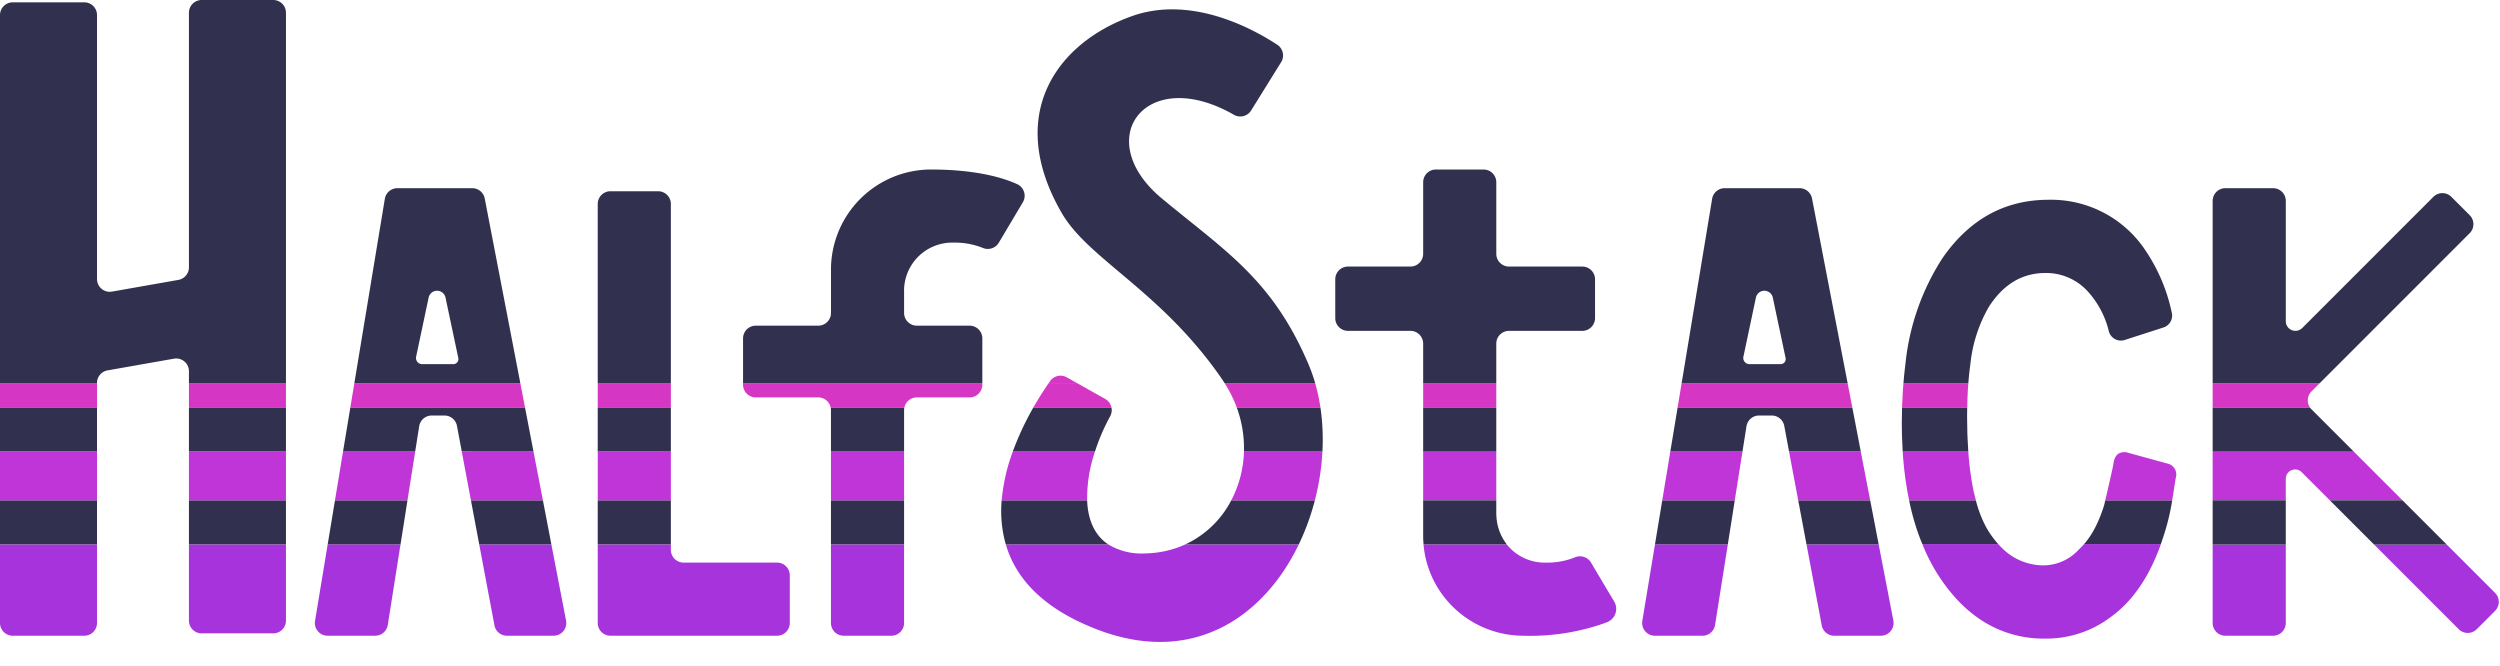 <svg id="Layer_1" data-name="Layer 1" xmlns="http://www.w3.org/2000/svg" viewBox="0 0 311.966 83.136">
  <g>
    <path id="fullLogo" d="M12.106,47.786a1.591,1.591,0,0,1,1.315-1.567L21.71,44.758a1.591,1.591,0,0,1,1.867,1.567v1.473H35.684V1.591A1.591,1.591,0,0,0,34.092,0h-8.924a1.591,1.591,0,0,0-1.591,1.591V33.36a1.591,1.591,0,0,1-1.315,1.567l-8.289,1.461a1.591,1.591,0,0,1-1.867-1.567V1.882A1.591,1.591,0,0,0,10.515.291H1.591A1.591,1.591,0,0,0,0,1.882V47.798H12.106Z" style="fill: #31314f;fill-rule: evenodd"/>
    <path id="fullLogo-2" data-name="fullLogo" d="M60.489,24.772a1.591,1.591,0,0,0-1.562-1.29H49.592a1.591,1.591,0,0,0-1.57,1.331l-3.801,22.985H64.927ZM56.569,45.44h-3.89a.769.769,0,0,1-.752-.928l1.561-7.377a1.077,1.077,0,0,1,2.107,0l1.595,7.54A.634.634,0,0,1,56.569,45.44Z" style="fill: #31314f;fill-rule: evenodd"/>
    <path id="fullLogo-3" data-name="fullLogo" d="M83.714,25.455a1.591,1.591,0,0,0-1.591-1.591H76.18a1.591,1.591,0,0,0-1.591,1.591V47.798H83.714Z" style="fill: #31314f;fill-rule: evenodd"/>
    <path id="fullLogo-4" data-name="fullLogo" d="M122.582,42.23a1.591,1.591,0,0,0-1.591-1.591h-6.582a1.591,1.591,0,0,1-1.591-1.591v-2.542a6.013,6.013,0,0,1,6.228-6.228,9.278,9.278,0,0,1,3.619.668,1.595,1.595,0,0,0,1.978-.671l2.995-5.032a1.593,1.593,0,0,0-.716-2.266c-1.742-.791-5.103-1.824-10.772-1.824a12.494,12.494,0,0,0-12.455,12.455v5.44a1.591,1.591,0,0,1-1.591,1.591H94.314A1.591,1.591,0,0,0,92.723,42.23v5.569h29.859Z" style="fill: #31314f;fill-rule: evenodd"/>
    <rect id="fullLogo-5" data-name="fullLogo" y="50.836" width="12.106" height="5.522" style="fill: #31314f"/>
    <rect id="fullLogo-6" data-name="fullLogo" y="62.433" width="12.106" height="5.522" style="fill: #31314f"/>
    <rect id="fullLogo-7" data-name="fullLogo" x="23.577" y="62.433" width="12.106" height="5.522" style="fill: #31314f"/>
    <rect id="fullLogo-8" data-name="fullLogo" x="23.577" y="50.836" width="12.106" height="5.522" style="fill: #31314f"/>
    <polygon id="fullLogo-9" data-name="fullLogo" points="59.236 64.932 59.804 67.955 68.809 67.955 68.228 64.932 67.746 62.433 58.766 62.433 59.236 64.932" style="fill: #31314f;fill-rule: evenodd"/>
    <polygon id="fullLogo-10" data-name="fullLogo" points="50.455 64.932 50.847 62.433 41.799 62.433 41.388 64.932 40.886 67.955 49.977 67.955 50.455 64.932" style="fill: #31314f;fill-rule: evenodd"/>
    <path id="fullLogo-11" data-name="fullLogo" d="M43.322,53.233l-.519,3.126h9.005l.494-3.126.007-.042a1.591,1.591,0,0,1,1.571-1.341H55.46a1.591,1.591,0,0,1,1.563,1.295l.017.087.584,3.126H66.574l-.6-3.126-.462-2.397H43.719Z" style="fill: #31314f;fill-rule: evenodd"/>
    <rect id="fullLogo-12" data-name="fullLogo" x="74.589" y="62.433" width="9.125" height="5.522" style="fill: #31314f"/>
    <rect id="fullLogo-13" data-name="fullLogo" x="74.589" y="50.836" width="9.125" height="5.522" style="fill: #31314f"/>
    <rect id="fullLogo-14" data-name="fullLogo" x="103.692" y="62.433" width="9.125" height="5.522" style="fill: #31314f"/>
    <path id="fullLogo-15" data-name="fullLogo" d="M112.858,50.836h-9.206a1.594,1.594,0,0,1,.04.347V56.358h9.125V51.183A1.588,1.588,0,0,1,112.858,50.836Z" style="fill: #31314f;fill-rule: evenodd"/>
    <path id="fullLogo-16" data-name="fullLogo" d="M163.276,45.44C158.757,34.849,152.895,31.327,145,24.779c-8.973-7.441-2.008-16.759,8.982-10.452a1.589,1.589,0,0,0,2.14-.54l3.747-6.029a1.591,1.591,0,0,0-.477-2.17C156.423,3.633,148.707-.638,141.26,2.009,131.777,5.38,125.414,14.418,132.514,26.62c3.37,5.792,12.486,9.756,20.026,20.763.094.137.177.277.266.415h11.305A20.543,20.543,0,0,0,163.276,45.44Z" style="fill: #31314f;fill-rule: evenodd"/>
    <path id="fullLogo-17" data-name="fullLogo" d="M133.117,47.086a1.588,1.588,0,0,0-2.078.467c-.055.078-.113.16-.172.246h3.518Z" style="fill: #d636c4;fill-rule: evenodd"/>
    <path id="fullLogo-18" data-name="fullLogo" d="M147.868,67.955h14.193a30.073,30.073,0,0,0,2.016-5.522h-10.43A12.286,12.286,0,0,1,147.868,67.955Z" style="fill: #31314f;fill-rule: evenodd"/>
    <path id="fullLogo-19" data-name="fullLogo" d="M135.66,62.433H124.995a15.191,15.191,0,0,0,.519,5.522h12.813C136.522,66.777,135.747,64.762,135.66,62.433Z" style="fill: #31314f;fill-rule: evenodd"/>
    <path id="fullLogo-20" data-name="fullLogo" d="M155.228,56.358H165.02a27.55,27.55,0,0,0-.25-5.522H154.325A14.707,14.707,0,0,1,155.228,56.358Z" style="fill: #31314f;fill-rule: evenodd"/>
    <path id="fullLogo-21" data-name="fullLogo" d="M138.532,51.946a1.597,1.597,0,0,0,.158-1.11h-9.732a35.96,35.96,0,0,0-2.58,5.522h10.257A25.603,25.603,0,0,1,138.532,51.946Z" style="fill: #31314f;fill-rule: evenodd"/>
    <path id="fullLogo-22" data-name="fullLogo" d="M23.577,77.444a1.591,1.591,0,0,0,1.591,1.591h8.924a1.591,1.591,0,0,0,1.591-1.591V67.955H23.577Z" style="fill: #a633db"/>
    <path id="fullLogo-23" data-name="fullLogo" d="M1.591,79.33h8.924a1.591,1.591,0,0,0,1.591-1.591V67.955H0v9.784A1.591,1.591,0,0,0,1.591,79.33Z" style="fill: #a633db"/>
    <path id="fullLogo-24" data-name="fullLogo" d="M59.838,68.133l.498,2.645.602,3.205.498,2.645L61.7,78.032A1.591,1.591,0,0,0,63.263,79.33h5.812a1.591,1.591,0,0,0,1.562-1.891l-.156-.811-.511-2.645-.619-3.205-.511-2.645-.034-.178H59.804Z" style="fill: #a633db"/>
    <path id="fullLogo-25" data-name="fullLogo" d="M40.42,70.777l-.531,3.205-.436,2.645-.141.851a1.591,1.591,0,0,0,1.57,1.852h5.935a1.591,1.591,0,0,0,1.572-1.343l.215-1.36.419-2.645.506-3.205.419-2.645.028-.178H40.886l-.03.178Z" style="fill: #a633db"/>
    <path id="fullLogo-26" data-name="fullLogo" d="M74.589,77.739A1.591,1.591,0,0,0,76.18,79.33H96.965a1.591,1.591,0,0,0,1.591-1.591V71.796a1.591,1.591,0,0,0-1.591-1.591h-11.66a1.591,1.591,0,0,1-1.591-1.591V67.955H74.589Z" style="fill: #a633db"/>
    <path id="fullLogo-27" data-name="fullLogo" d="M103.692,77.739a1.591,1.591,0,0,0,1.591,1.591h5.943a1.591,1.591,0,0,0,1.591-1.591V67.955h-9.125Z" style="fill: #a633db"/>
    <path id="fullLogo-28" data-name="fullLogo" d="M142.919,69.056a7.96,7.96,0,0,1-4.591-1.101h-12.813c1.213,4.117,4.51,7.96,11.416,10.603,11.964,4.579,20.795-1.619,25.131-10.603H147.868A12.455,12.455,0,0,1,142.919,69.056Z" style="fill: #a633db"/>
    <rect id="fullLogo-29" data-name="fullLogo" x="23.577" y="56.358" width="12.106" height="6.075" style="fill: #bf35d8"/>
    <rect id="fullLogo-30" data-name="fullLogo" y="56.358" width="12.106" height="6.075" style="fill: #bf35d8"/>
    <polygon id="fullLogo-31" data-name="fullLogo" points="50.87 62.283 51.377 59.082 51.796 56.433 51.808 56.358 42.804 56.358 42.791 56.433 42.355 59.082 41.824 62.283 41.799 62.433 50.847 62.433 50.87 62.283" style="fill: #bf35d8"/>
    <polygon id="fullLogo-32" data-name="fullLogo" points="57.637 56.433 58.136 59.082 58.738 62.283 58.766 62.433 67.746 62.433 67.718 62.283 67.099 59.082 66.588 56.433 66.574 56.358 57.623 56.358 57.637 56.433" style="fill: #bf35d8"/>
    <rect id="fullLogo-33" data-name="fullLogo" x="74.589" y="56.358" width="9.125" height="6.075" style="fill: #bf35d8"/>
    <rect id="fullLogo-34" data-name="fullLogo" x="103.692" y="56.358" width="9.125" height="6.075" style="fill: #bf35d8"/>
    <path id="fullLogo-35" data-name="fullLogo" d="M136.636,56.358H126.378a23.536,23.536,0,0,0-1.383,6.075H135.66A18.139,18.139,0,0,1,136.636,56.358Z" style="fill: #bf35d8"/>
    <path id="fullLogo-36" data-name="fullLogo" d="M153.648,62.433h10.43a30.82,30.82,0,0,0,.943-6.075h-9.793A13.974,13.974,0,0,1,153.648,62.433Z" style="fill: #bf35d8"/>
    <rect id="fullLogo-37" data-name="fullLogo" x="23.577" y="47.798" width="12.106" height="3.037" style="fill: #d636c4"/>
    <rect id="fullLogo-38" data-name="fullLogo" y="47.798" width="12.106" height="3.037" style="fill: #d636c4"/>
    <polygon id="fullLogo-39" data-name="fullLogo" points="44.221 47.798 43.719 50.836 65.512 50.836 64.927 47.798 44.221 47.798" style="fill: #d636c4"/>
    <rect id="fullLogo-40" data-name="fullLogo" x="74.589" y="47.798" width="9.125" height="3.037" style="fill: #d636c4"/>
    <path id="fullLogo-41" data-name="fullLogo" d="M137.922,49.784l-3.536-1.986h-3.518c-.525.758-1.202,1.796-1.909,3.037H138.69A1.574,1.574,0,0,0,137.922,49.784Z" style="fill: #d636c4"/>
    <path id="fullLogo-42" data-name="fullLogo" d="M152.806,47.798a15.564,15.564,0,0,1,1.519,3.037H164.77a23.444,23.444,0,0,0-.66-3.037Z" style="fill: #d636c4"/>
    <path id="fullLogo-43" data-name="fullLogo" d="M114.408,49.592h6.582A1.591,1.591,0,0,0,122.582,48v-.202H92.723V48a1.591,1.591,0,0,0,1.591,1.591h7.787a1.59,1.59,0,0,1,1.551,1.244h9.206A1.59,1.59,0,0,1,114.408,49.592Z" style="fill: #d636c4"/>
    <path id="fullLogo-44" data-name="fullLogo" d="M186.717,42.879a1.591,1.591,0,0,1,1.591-1.591h9.14a1.591,1.591,0,0,0,1.591-1.591V34.854a1.591,1.591,0,0,0-1.591-1.591h-9.14a1.591,1.591,0,0,1-1.591-1.591V22.744a1.591,1.591,0,0,0-1.591-1.591h-5.943a1.591,1.591,0,0,0-1.591,1.591v8.928A1.591,1.591,0,0,1,176,33.263h-7.787a1.591,1.591,0,0,0-1.591,1.591v4.843a1.591,1.591,0,0,0,1.591,1.591H176a1.591,1.591,0,0,1,1.591,1.591v4.919h9.125Z" style="fill: #31314f;fill-rule: evenodd"/>
    <rect id="fullLogo-45" data-name="fullLogo" x="177.591" y="56.358" width="9.125" height="6.075" style="fill: #bf35d8"/>
    <path id="fullLogo-46" data-name="fullLogo" d="M308.182,29.099a1.591,1.591,0,0,0,0-2.25l-2.283-2.283a1.591,1.591,0,0,0-2.25,0l-16.364,16.368a1.2,1.2,0,0,1-2.048-.848V25.073a1.591,1.591,0,0,0-1.591-1.591H277.701a1.591,1.591,0,0,0-1.591,1.591V47.798h13.376Z" style="fill: #31314f;fill-rule: evenodd"/>
    <path id="fullLogo-47" data-name="fullLogo" d="M277.701,79.33h5.943a1.591,1.591,0,0,0,1.591-1.591V67.955H276.11v9.784A1.591,1.591,0,0,0,277.701,79.33Z" style="fill: #a633db"/>
    <path id="fullLogo-48" data-name="fullLogo" d="M306.815,78.515a1.591,1.591,0,0,0,2.251-.001l1.885-1.887.395-.395a1.591,1.591,0,0,0,0-2.25L308.14,70.777l-2.822-2.822h-9.063Z" style="fill: #a633db"/>
    <path id="fullLogo-49" data-name="fullLogo" d="M276.11,62.433h9.125v-2.69a1.163,1.163,0,0,1,1.985-.822l3.512,3.512h9.063l-.149-.15-3.201-3.201-2.724-2.724H276.11Z" style="fill: #bf35d8"/>
    <path id="fullLogo-50" data-name="fullLogo" d="M177.591,66.875c0,.363.019.723.052,1.08h10.402a6.241,6.241,0,0,1-1.267-3.023,7.218,7.218,0,0,1-.062-.955V62.433h-9.125Z" style="fill: #31314f;fill-rule: evenodd"/>
    <rect id="fullLogo-51" data-name="fullLogo" x="177.591" y="50.836" width="9.125" height="5.522" style="fill: #31314f"/>
    <polygon id="fullLogo-52" data-name="fullLogo" points="296.254 67.955 305.317 67.955 302.294 64.932 299.795 62.433 290.732 62.433 296.254 67.955" style="fill: #31314f;fill-rule: evenodd"/>
    <path id="fullLogo-53" data-name="fullLogo" d="M276.11,56.358h17.611l-5.272-5.272a1.6,1.6,0,0,1-.204-.25H276.11Z" style="fill: #31314f;fill-rule: evenodd"/>
    <rect id="fullLogo-54" data-name="fullLogo" x="276.11" y="62.433" width="9.125" height="5.522" style="fill: #31314f"/>
    <polygon id="fullLogo-55" data-name="fullLogo" points="224.863 64.932 225.432 67.955 234.436 67.955 233.856 64.932 233.374 62.433 224.393 62.433 224.863 64.932" style="fill: #31314f;fill-rule: evenodd"/>
    <polygon id="fullLogo-56" data-name="fullLogo" points="216.083 64.932 216.474 62.433 207.427 62.433 207.015 64.932 206.514 67.955 215.604 67.955 216.083 64.932" style="fill: #31314f;fill-rule: evenodd"/>
    <path id="fullLogo-57" data-name="fullLogo" d="M208.95,53.233l-.519,3.126h9.005l.494-3.126.007-.042a1.591,1.591,0,0,1,1.571-1.341h1.579a1.591,1.591,0,0,1,1.563,1.295l.017.087.584,3.126h8.951l-.6-3.126-.462-2.397H209.346Z" style="fill: #31314f;fill-rule: evenodd"/>
    <path id="fullLogo-58" data-name="fullLogo" d="M226.117,24.772a1.591,1.591,0,0,0-1.562-1.29h-9.335a1.591,1.591,0,0,0-1.57,1.331l-3.801,22.985h20.706ZM222.196,45.44h-3.89a.769.769,0,0,1-.752-.928l1.561-7.377a1.077,1.077,0,0,1,2.107,0l1.595,7.54A.634.634,0,0,1,222.196,45.44Z" style="fill: #31314f;fill-rule: evenodd"/>
    <path id="fullLogo-59" data-name="fullLogo" d="M225.465,68.133l.498,2.645.602,3.205.498,2.645.263,1.405a1.591,1.591,0,0,0,1.564,1.298h5.812a1.591,1.591,0,0,0,1.562-1.891l-.156-.811L235.6,73.983l-.619-3.205-.511-2.645-.034-.178h-9.004Z" style="fill: #a633db"/>
    <path id="fullLogo-60" data-name="fullLogo" d="M206.048,70.777l-.531,3.205-.436,2.645-.141.851a1.591,1.591,0,0,0,1.57,1.852h5.935a1.591,1.591,0,0,0,1.572-1.343l.215-1.36.419-2.645.506-3.205.419-2.645.028-.178h-9.091l-.03.178Z" style="fill: #a633db"/>
    <polygon id="fullLogo-61" data-name="fullLogo" points="216.498 62.283 217.004 59.082 217.424 56.433 217.436 56.358 208.431 56.358 208.419 56.433 207.983 59.082 207.451 62.283 207.427 62.433 216.474 62.433 216.498 62.283" style="fill: #bf35d8"/>
    <polygon id="fullLogo-62" data-name="fullLogo" points="223.265 56.433 223.763 59.082 224.365 62.283 224.393 62.433 233.374 62.433 233.345 62.283 232.727 59.082 232.216 56.433 232.202 56.358 223.251 56.358 223.265 56.433" style="fill: #bf35d8"/>
    <rect id="fullLogo-63" data-name="fullLogo" x="177.591" y="47.798" width="9.125" height="3.037" style="fill: #d636c4"/>
    <path id="fullLogo-64" data-name="fullLogo" d="M288.448,48.836l1.038-1.038H276.11v3.037h12.134A1.592,1.592,0,0,1,288.448,48.836Z" style="fill: #d636c4"/>
    <polygon id="fullLogo-65" data-name="fullLogo" points="209.849 47.798 209.346 50.836 231.14 50.836 230.554 47.798 209.849 47.798" style="fill: #d636c4"/>
    <path id="fullLogo-66" data-name="fullLogo" d="M200.152,77.787h0c.085-.033.165-.066.244-.098a1.786,1.786,0,0,0,1.077-2.551l-.247-.414v0a1.864,1.864,0,0,1-.128-.214l-.313-.525-1.906-3.205-.341-.573a1.593,1.593,0,0,0-1.978-.67,9.255,9.255,0,0,1-3.619.67,6.093,6.093,0,0,1-4.758-2.072c-.049-.058-.094-.118-.141-.178H177.643c.005.059.008.119.014.178a11.943,11.943,0,0,0,.565,2.645,12.158,12.158,0,0,0,1.611,3.205A12.539,12.539,0,0,0,190.046,79.33a27.896,27.896,0,0,0,10.105-1.543Z" style="fill: #a633db"/>
    <path id="fullLogo-67" data-name="fullLogo" d="M241.577,71.303c.244.403.501.798.765,1.18a21.33,21.33,0,0,0,1.539,1.962,16.571,16.571,0,0,0,2.85,2.593,14.144,14.144,0,0,0,8.435,2.65,13.341,13.341,0,0,0,8.31-2.754,13.965,13.965,0,0,0,1.787-1.559c.318-.326.623-.668.916-1.034a18.794,18.794,0,0,0,2.044-3.143,25.068,25.068,0,0,0,1.164-2.593c.091-.233.177-.473.263-.717h-9.581a8.827,8.827,0,0,1-.692.717,6.005,6.005,0,0,1-4.287,1.944,7.288,7.288,0,0,1-4.926-1.84,8.887,8.887,0,0,1-.819-.82h-9.461c.111.275.219.554.339.82A23.261,23.261,0,0,0,241.577,71.303Z" style="fill: #a633db"/>
    <path id="fullLogo-68" data-name="fullLogo" d="M262.576,63.009a17.227,17.227,0,0,1-.949,2.458,11.015,11.015,0,0,1-1.125,1.887c-.098.132-.197.262-.299.384-.044.052-.09.1-.134.15h9.581c.062-.177.123-.355.183-.535.099-.299.198-.6.292-.908a27.884,27.884,0,0,0,.935-4.014H262.71C262.629,62.783,262.576,63.009,262.576,63.009Z" style="fill: #31314f"/>
    <path id="fullLogo-69" data-name="fullLogo" d="M238.345,62.974c.2.896.427,1.763.692,2.597.19.614.401,1.205.624,1.783.07.182.149.355.221.535h9.461c-.152-.172-.302-.348-.448-.535a12.412,12.412,0,0,1-.755-1.067c-.143-.228-.277-.464-.407-.716a14.379,14.379,0,0,1-1.026-2.597c-.052-.175-.1-.359-.149-.541h-8.322C238.273,62.612,238.305,62.797,238.345,62.974Z" style="fill: #31314f"/>
    <path id="fullLogo-70" data-name="fullLogo" d="M271.495,59.667a1.4,1.4,0,0,0-.82-1.762L265.31,56.43c-.845-.06-1.429.272-1.582,1.449-.038.29-.45,2.099-.771,3.487-.095.41-.181.78-.247,1.067h8.348c.056-.332.112-.679.172-1.067C271.309,60.864,271.395,60.307,271.495,59.667Z" style="fill: #bf35d8"/>
    <path id="fullLogo-71" data-name="fullLogo" d="M246.01,59.835c-.134-.814-.24-1.677-.326-2.597-.026-.285-.046-.583-.066-.88h-8.186c.017.295.035.591.058.88.073.892.171,1.755.289,2.597.07.52.152,1.029.242,1.531.065.363.141.714.215,1.067h8.322c-.092-.344-.18-.697-.26-1.067C246.192,60.877,246.095,60.369,246.01,59.835Z" style="fill: #bf35d8"/>
    <path id="fullLogo-72" data-name="fullLogo" d="M245.869,45.497a18.019,18.019,0,0,1,2.311-7.205q2.711-4.226,7.067-4.226a7.022,7.022,0,0,1,5.357,2.386,11.363,11.363,0,0,1,2.551,4.89,1.558,1.558,0,0,0,1.984,1.083l4.832-1.56a1.559,1.559,0,0,0,1.038-1.851,21.933,21.933,0,0,0-3.687-8.342,14.141,14.141,0,0,0-11.675-5.744q-8.226,0-13.275,7.316a29.812,29.812,0,0,0-4.608,13.254c-.097.746-.172,1.518-.236,2.301h8.097Q245.717,46.592,245.869,45.497Z" style="fill: #31314f"/>
    <path id="fullLogo-73" data-name="fullLogo" d="M237.351,50.836c-.02.636-.032,1.281-.032,1.94,0,.448.004.887.016,1.323.004.23.016.453.023.679.017.534.043,1.06.074,1.579h8.186c-.035-.514-.065-1.038-.088-1.579-.01-.228-.023-.447-.03-.679-.02-.684-.033-1.388-.033-2.117,0-.392.008-.768.015-1.147Z" style="fill: #31314f"/>
    <path id="fullLogo-74" data-name="fullLogo" d="M245.555,48.79c.019-.337.042-.667.068-.992h-8.097c-.027.33-.057.656-.079.992q-.065,1.004-.097,2.045h8.133C245.498,50.134,245.518,49.447,245.555,48.79Z" style="fill: #d636c4"/>
  </g>
</svg>
